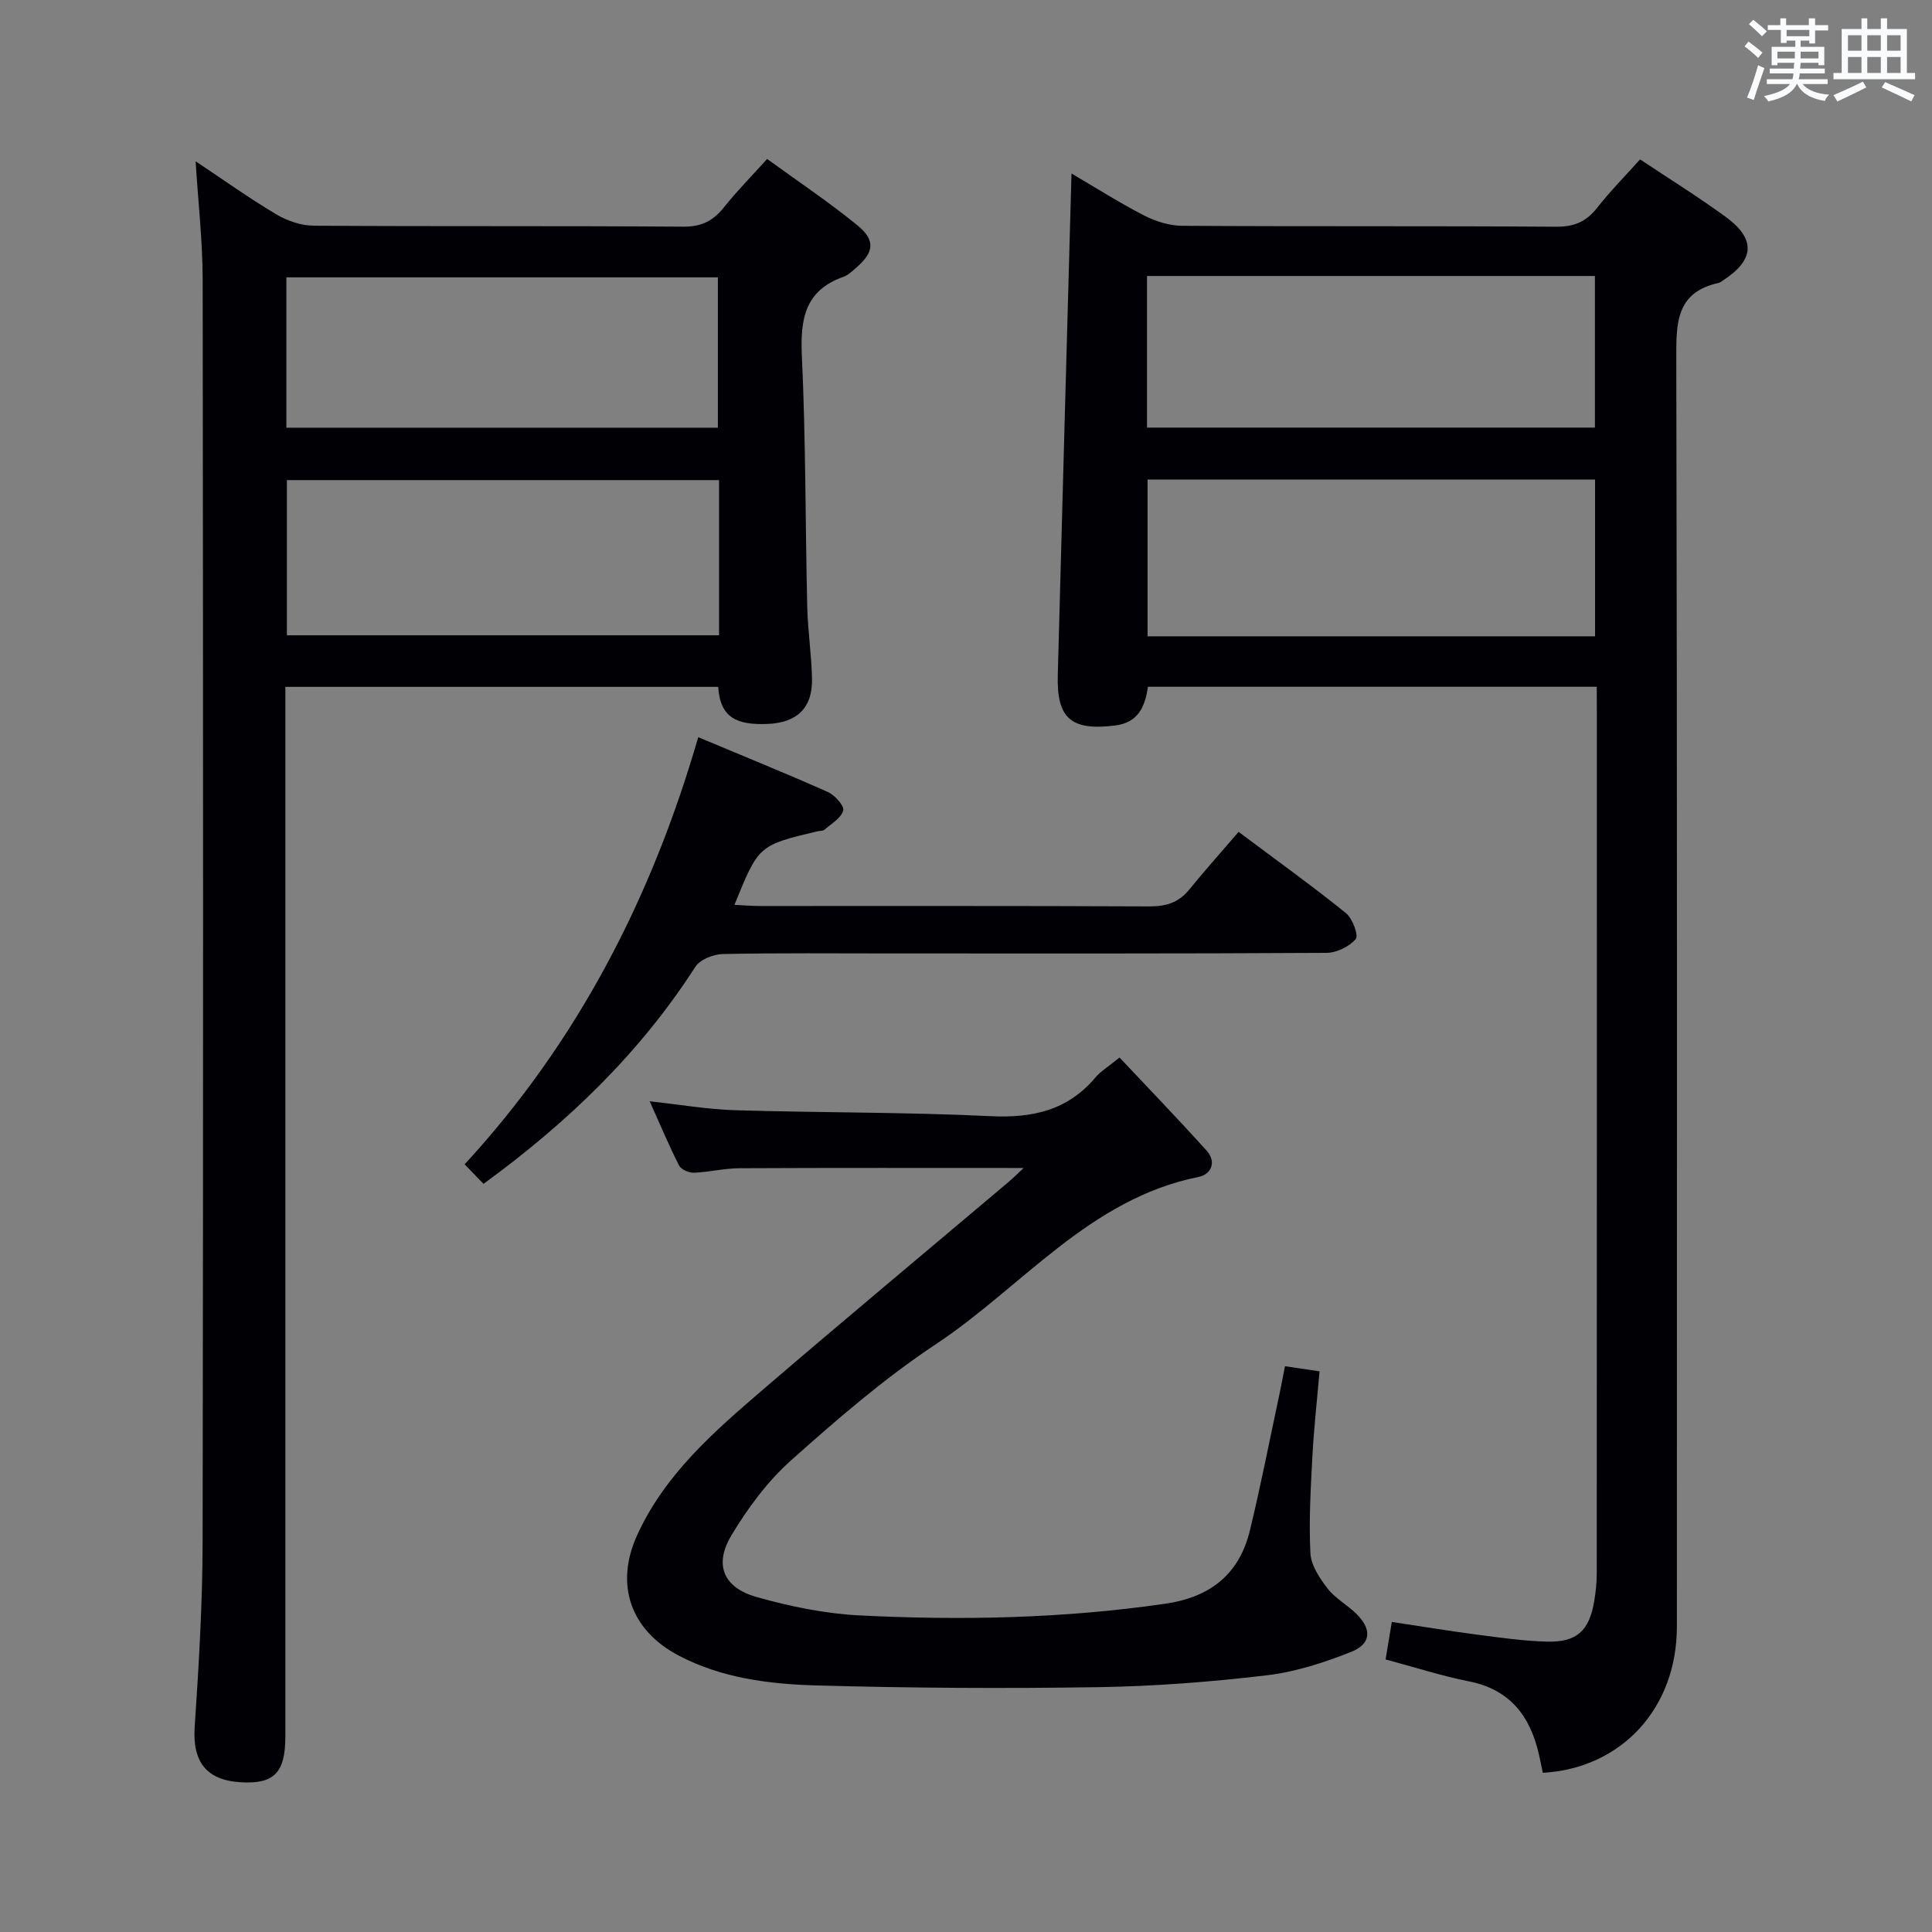 <svg enable-background="new 0 0 400 400" viewBox="0 0 400 400" xmlns="http://www.w3.org/2000/svg"><rect x="0" y="0" width="400" height="400" fill="#808080" stroke="none"/><g fill="#010105"><path d="m330.59 142.19c-31.27 0-61.9 0-92.92 0-.6 3.99-1.88 7.43-6.89 8.03-8.96 1.08-12.02-1.4-11.78-10.41.91-34.44 1.88-68.87 2.84-103.89 4.8 2.81 9.78 5.98 14.99 8.67 2.39 1.23 5.25 2.14 7.91 2.16 25.83.16 51.66.01 77.49.19 3.74.03 6.22-1.08 8.47-3.95 2.66-3.4 5.72-6.48 8.86-9.99 5.93 3.95 11.98 7.71 17.72 11.9 6.31 4.59 5.99 8.93-.57 13.17-.28.18-.55.43-.86.5-8.92 1.95-8.81 8.38-8.79 15.77.2 87.49.14 174.98.12 262.47 0 16.82-11.43 29.3-27.75 30.23-.26-1.22-.52-2.49-.8-3.75-1.8-7.94-5.95-13.48-14.49-15.18-5.66-1.12-11.19-2.92-17.27-4.54.4-2.4.79-4.77 1.29-7.76 6.02.9 11.84 1.86 17.69 2.63 4.78.62 9.57 1.31 14.37 1.44 6.18.17 8.78-2.19 9.82-8.22.34-1.95.55-3.95.55-5.93.03-59.33.02-118.65.02-177.98-.02-1.81-.02-3.6-.02-5.56zm-.35-42.91c-31.05 0-61.81 0-92.65 0v32.46h92.65c0-10.92 0-21.65 0-32.46zm-92.76-42.14v31.39h92.73c0-10.54 0-20.89 0-31.39-30.99 0-61.59 0-92.73 0z"/><path d="m40.5 33.39c5.65 3.76 11.03 7.61 16.69 10.98 2.27 1.35 5.16 2.34 7.78 2.36 25.49.17 50.99.01 76.49.2 3.78.03 6.2-1.21 8.44-4.02 2.68-3.36 5.71-6.43 8.93-10 6.36 4.63 12.72 8.88 18.63 13.69 3.9 3.17 3.52 5.67-.36 8.98-.76.65-1.54 1.4-2.44 1.72-8.05 2.82-9 8.8-8.64 16.45.81 17.29.71 34.61 1.11 51.92.12 4.98.9 9.94.99 14.92.1 5.86-2.96 9.07-9.32 9.3-6.13.22-9.7-1.2-10.1-7.68-29.61 0-59.24 0-89.62 0v5.81 211.46c0 7.54-2.31 9.92-9.21 9.52-7.23-.42-10.05-4.32-9.56-11.5.86-12.78 1.62-25.59 1.64-38.39.14-87.15.11-174.3.01-261.46-.03-7.93-.94-15.86-1.46-24.26zm108.37 66.01c-30.18 0-59.87 0-89.47 0v32.13h89.47c0-10.88 0-21.35 0-32.13zm-89.58-10.85h89.34c0-10.63 0-20.97 0-31.13-30.04 0-59.7 0-89.34 0z"/><path d="m211.94 241.82c-20.05 0-39.47-.05-58.9.05-3.13.02-6.25.81-9.39.93-1.03.04-2.63-.67-3.06-1.5-2.09-4.11-3.87-8.38-6.08-13.29 6.34.69 12 1.67 17.69 1.85 17.63.53 35.29.38 52.9 1.23 8.7.42 15.98-1.2 21.72-8.04 1.04-1.23 2.51-2.1 4.97-4.1 6.04 6.43 12.15 12.75 18.03 19.28 2.06 2.29 1.02 4.9-1.67 5.44-22.63 4.54-36.52 22.79-54.43 34.66-10.63 7.05-20.41 15.51-29.95 24.03-4.87 4.35-8.95 9.87-12.33 15.5-3.65 6.08-1.7 10.82 5.16 12.77 6.97 1.98 14.26 3.47 21.47 3.83 21.11 1.06 42.21.62 63.21-2.43 9.36-1.36 15.31-6.14 17.51-15.21 2.26-9.33 4.09-18.76 6.1-28.15.38-1.76.7-3.53 1.15-5.81 2.41.36 4.59.68 7.16 1.06-.54 6.21-1.19 11.96-1.49 17.74-.35 6.64-.74 13.32-.4 19.94.13 2.51 1.92 5.17 3.56 7.29 1.59 2.06 4.09 3.39 5.98 5.26 3.19 3.15 3.07 6.18-1.08 7.84-5.64 2.25-11.62 4.18-17.61 4.88-11.54 1.36-23.18 2.26-34.8 2.44-19.44.3-38.9.19-58.34-.36-9.76-.28-19.57-1.49-28.5-6.18-9.89-5.19-13.28-14.59-8.65-24.83 5.73-12.67 15.98-21.56 26.21-30.34 16.79-14.41 33.8-28.59 50.71-42.87 1.01-.86 1.94-1.79 3.15-2.91z"/><path d="m100.1 245.11c-1.18-1.23-2.33-2.42-3.9-4.05 23.38-25.38 38.7-55.08 48.36-88.43 9.19 3.85 18.08 7.45 26.83 11.34 1.44.64 3.45 2.88 3.19 3.84-.43 1.57-2.46 2.73-3.89 3.98-.33.28-.96.21-1.44.32-12.19 2.9-12.19 2.9-17.19 15.23 1.95.09 3.68.24 5.41.24 26.82.01 53.64-.05 80.46.08 3.44.02 6.07-.76 8.27-3.46 3.26-4 6.71-7.86 10.24-11.97 8.27 6.19 15.4 11.31 22.22 16.82 1.36 1.1 2.67 4.63 2.03 5.37-1.34 1.57-3.96 2.85-6.07 2.86-29.98.18-59.97.12-89.95.12-11.66 0-23.32-.12-34.98.12-1.97.04-4.74 1.12-5.72 2.64-11.42 17.77-26.29 32.13-43.87 44.95z"/></g><path d="m361.2 9.6.8-1c.9.7 1.9 1.4 2.9 2.3l-.9 1.1c-1-1-2-1.8-2.8-2.4zm.5 10.6c.9-2.1 1.6-4.3 2.3-6.7.4.2.8.4 1.3.6-.7 2.1-1.5 4.3-2.2 6.6zm.4-15.2.9-.9c1 .8 2 1.6 2.8 2.4l-1 1c-.9-.9-1.8-1.7-2.7-2.5zm12.5-1.2h1.2v1.4h2.7v1.1h-2.7v2.7h-1.2v-.6h-1.8v1.3h4.9v3.8h-1.2v-.5h-3.7c0 .4-.1.9-.1 1.2h5.1v1h-5.2c0 .5-.1.9-.2 1.2h6v1h-5.2c1.1 1.3 2.9 2 5.5 2.2-.4.4-.7.8-.9 1.3-2.9-.5-4.8-1.6-5.7-3.5h-.1c-.8 1.7-2.7 2.9-5.9 3.6-.2-.4-.6-.8-.9-1.1 2.8-.6 4.6-1.4 5.4-2.5h-4.8v-1h5.3c.1-.3.2-.7.2-1.2h-4.9v-1h5c0-.4 0-.8.1-1.2h-3.5v.5h-1.2v-3.8h4.9v-1.3h-1.8v.5h-1.2v-2.7h-2.7v-1h2.6v-1.4h1.2v1.4h4.7v-1.4zm-6.6 8.3h3.6c0-.4 0-.9 0-1.4h-3.6zm1.9-4.6h4.7v-1.3h-4.7zm6.6 3.2h-3.7v1.4h3.7z" fill="#fafbfc"/><path d="m385.3 3.8h1.3v2.2h2.8v-2.2h1.3v2.2h4.1v9.1h1.7v1.3h-16.9v-1.3h1.7v-9.1h4.1v-2.2zm.4 13.1.7 1.2c-1.8.9-3.8 1.9-6 2.9-.2-.4-.5-.8-.8-1.3 2.3-1 4.3-1.9 6.1-2.8zm-3.1-6.4h2.8v-3.2h-2.8zm0 4.6h2.8v-3.3h-2.8zm4-4.6h2.8v-3.2h-2.8zm0 4.6h2.8v-3.3h-2.8zm3.7 1.9c2.1.9 4.1 1.8 6.1 2.7l-.7 1.3c-2.2-1.1-4.2-2-6.1-2.9zm3.2-9.7h-2.8v3.2h2.8zm-2.8 7.8h2.8v-3.3h-2.8z" fill="#fafbfc"/></svg>